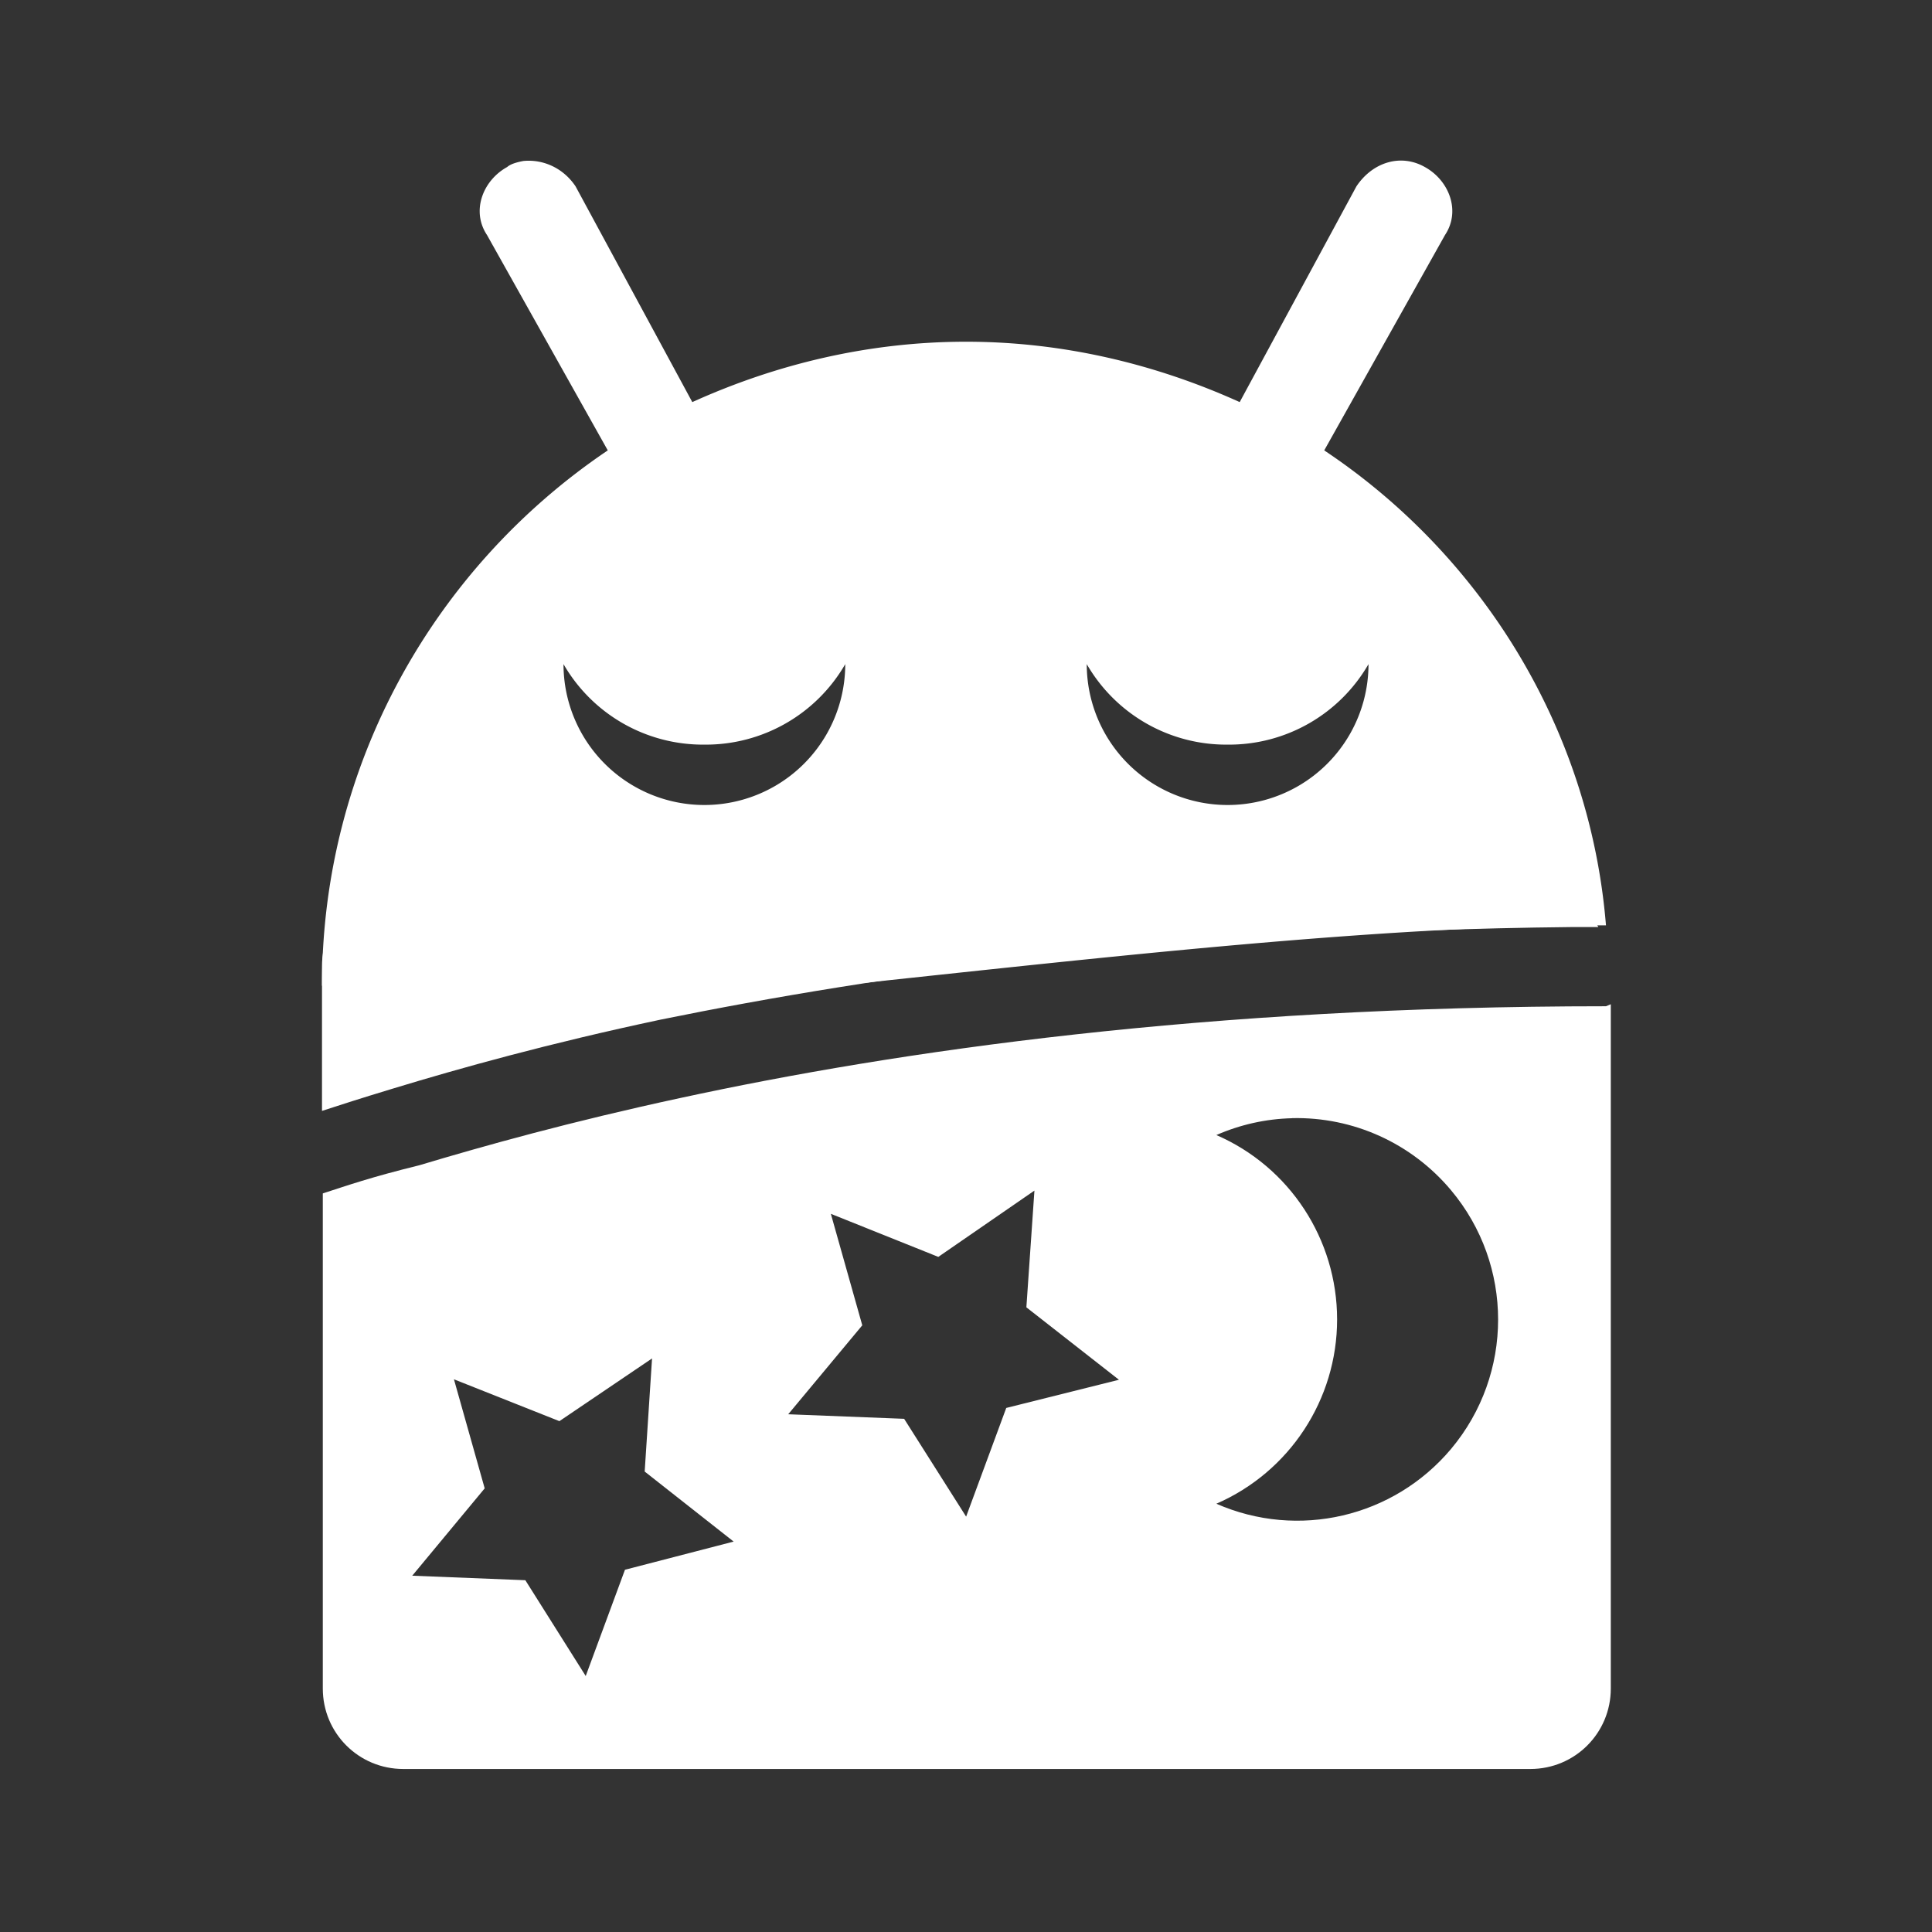 <?xml version="1.0" encoding="UTF-8"?>
<svg version="1.1" viewBox="0 0 48 48" xmlns="http://www.w3.org/2000/svg">
    <rect x="0" y="0" width="48" height="48" fill="#333333" stroke="none"/>
    <path d="m10 22c-1.11 0-2 0.892-2 2v3.6c0.556-0.18 0.845-0.276 1.77-0.557 1.64-0.499 3.86-1.12 6.64-1.71 5.4-1.1 13-2.2 22.6-2.3h0.7c-0.3-0.6-1-1-1.7-1zm29.9 3c-9.93 0-17.6 1.11-23 2.28-2.72 0.586-4.88 1.19-6.48 1.67-1.22 0.3-1.78 0.5-2.4 0.7v12.3c0 1.11 0.892 2 2 2h28c1.11 0 2-0.892 2-2v-17zm-23.7 8.75-0.183 2.81 2.21 1.74l-2.7 0.7-0.975 2.64-1.5-2.38-2.81-0.112 1.8-2.17-0.764-2.71 2.62 1.04zm15.9-5.97c1.52-0.035 2.97 0.621 3.95 1.79 1.56 1.86 1.56 4.57 0 6.43-1.43 1.7-3.8 2.25-5.83 1.36 1.82-0.793 3-2.59 3-4.58-9.91e-4 -1.99-1.18-3.79-3-4.58 0.595-0.26 1.23-0.402 1.88-0.418zm-6.4 1.8-0.2 2.9 2.3 1.8-2.8 0.7l-0.997 2.7-1.54-2.43-2.88-0.113 1.84-2.21-0.781-2.77 2.67 1.07z" fill="#fff"/>
    <path d="m13 4c-0.1 0.02-0.3 0.06-0.4 0.15-0.6 0.33-0.9 1.09-0.5 1.69l3 5.35c-4.3 2.9-7.1 7.8-7.1 13.3h12.8c6.6-0.7 13.5-1.5 19.1-1.5-0.4-4.9-3.1-9.2-7-11.8l3-5.35c0.4-0.6 0.1-1.36-0.5-1.69-0.6-0.34-1.3-0.12-1.7 0.48l-2.9 5.36c-2.1-0.95-4.4-1.5-6.8-1.5s-4.7 0.55-6.8 1.5l-2.9-5.36c-0.3-0.45-0.8-0.68-1.3-0.63zm1 12.5a4 4 0 0 0 3.5 2 4 4 0 0 0 3.5 -2 3.5 3.5 0 0 1 -3.5 3.5 3.5 3.5 0 0 1 -3.5 -3.5zm13 0a4 4 0 0 0 3.5 2 4 4 0 0 0 3.5 -2 3.5 3.5 0 0 1 -3.5 3.5 3.5 3.5 0 0 1 -3.5 -3.5z" fill="#fff"/>
</svg>

